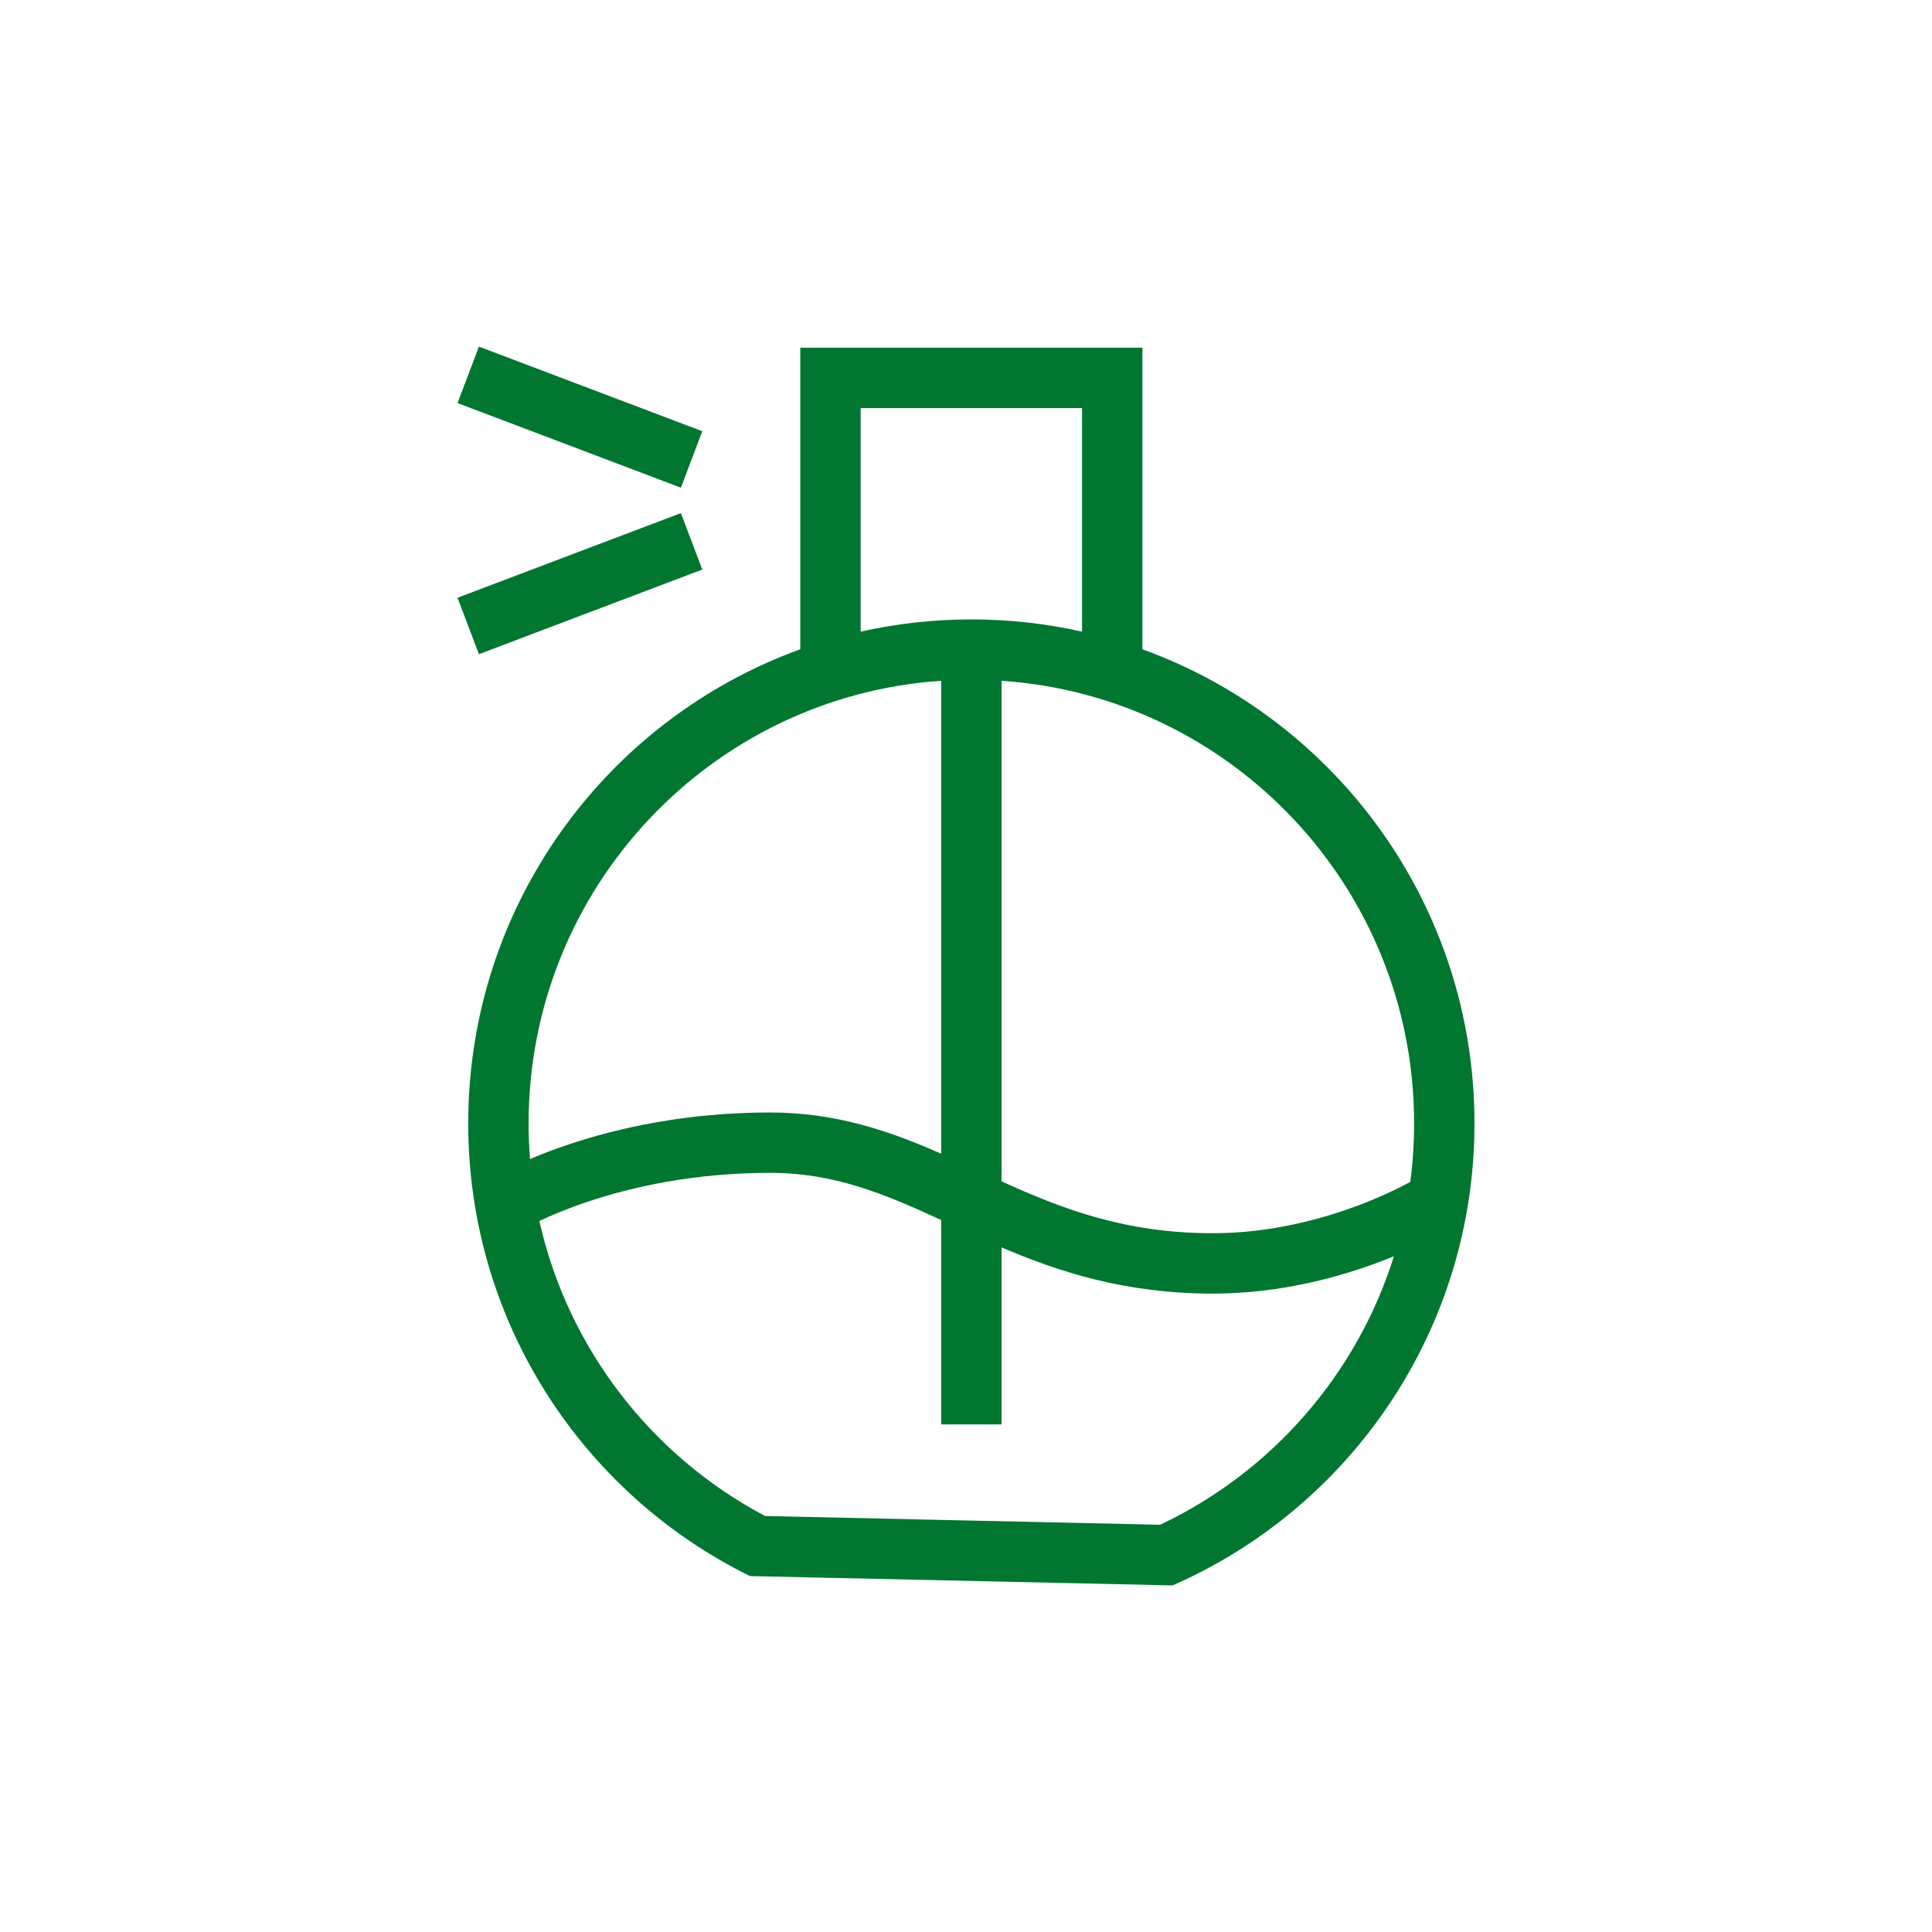 <svg width="48" height="48" viewBox="0 0 48 48" fill="none" xmlns="http://www.w3.org/2000/svg">
<path fill-rule="evenodd" clip-rule="evenodd" d="M19.883 8.639H28.383V16.131C33.194 17.873 36.633 22.489 36.633 27.91C36.633 33.044 33.548 37.457 29.133 39.389L18.633 39.157C14.487 37.119 11.633 32.848 11.633 27.91C11.633 22.489 15.072 17.873 19.883 16.131V8.639ZM26.883 10.139V15.693C25.998 15.494 25.078 15.389 24.133 15.389C23.188 15.389 22.268 15.494 21.383 15.693V10.139H26.883ZM23.383 16.914C17.66 17.3 13.133 22.073 13.133 27.91C13.133 28.208 13.145 28.504 13.168 28.796C13.439 28.681 13.766 28.554 14.146 28.427C15.333 28.031 17.039 27.639 19.133 27.639C20.789 27.639 22.136 28.114 23.383 28.663V16.914ZM23.383 30.311V35.389H24.883V30.991C26.31 31.601 27.957 32.139 30.133 32.139C31.794 32.139 33.261 31.736 34.306 31.34C34.419 31.297 34.527 31.254 34.631 31.212C33.708 34.161 31.58 36.578 28.824 37.882L19.009 37.665C16.201 36.181 14.114 33.518 13.4 30.335L13.407 30.332C13.68 30.203 14.089 30.027 14.62 29.85C15.682 29.496 17.227 29.139 19.133 29.139C20.732 29.139 21.971 29.661 23.383 30.311ZM24.883 29.35V16.914C30.606 17.3 35.133 22.073 35.133 27.91C35.133 28.403 35.101 28.889 35.038 29.365C34.989 29.391 34.931 29.422 34.865 29.456C34.612 29.585 34.239 29.761 33.774 29.938C32.84 30.291 31.558 30.639 30.133 30.639C27.953 30.639 26.388 30.034 24.883 29.35Z" fill="#007630"/>
<path fill-rule="evenodd" clip-rule="evenodd" d="M16.917 12.117L11.367 10.014L11.899 8.611L17.448 10.714L16.917 12.117Z" fill="#007630"/>
<path fill-rule="evenodd" clip-rule="evenodd" d="M16.917 12.748L11.367 14.851L11.899 16.253L17.448 14.15L16.917 12.748Z" fill="#007630"/>
</svg>
